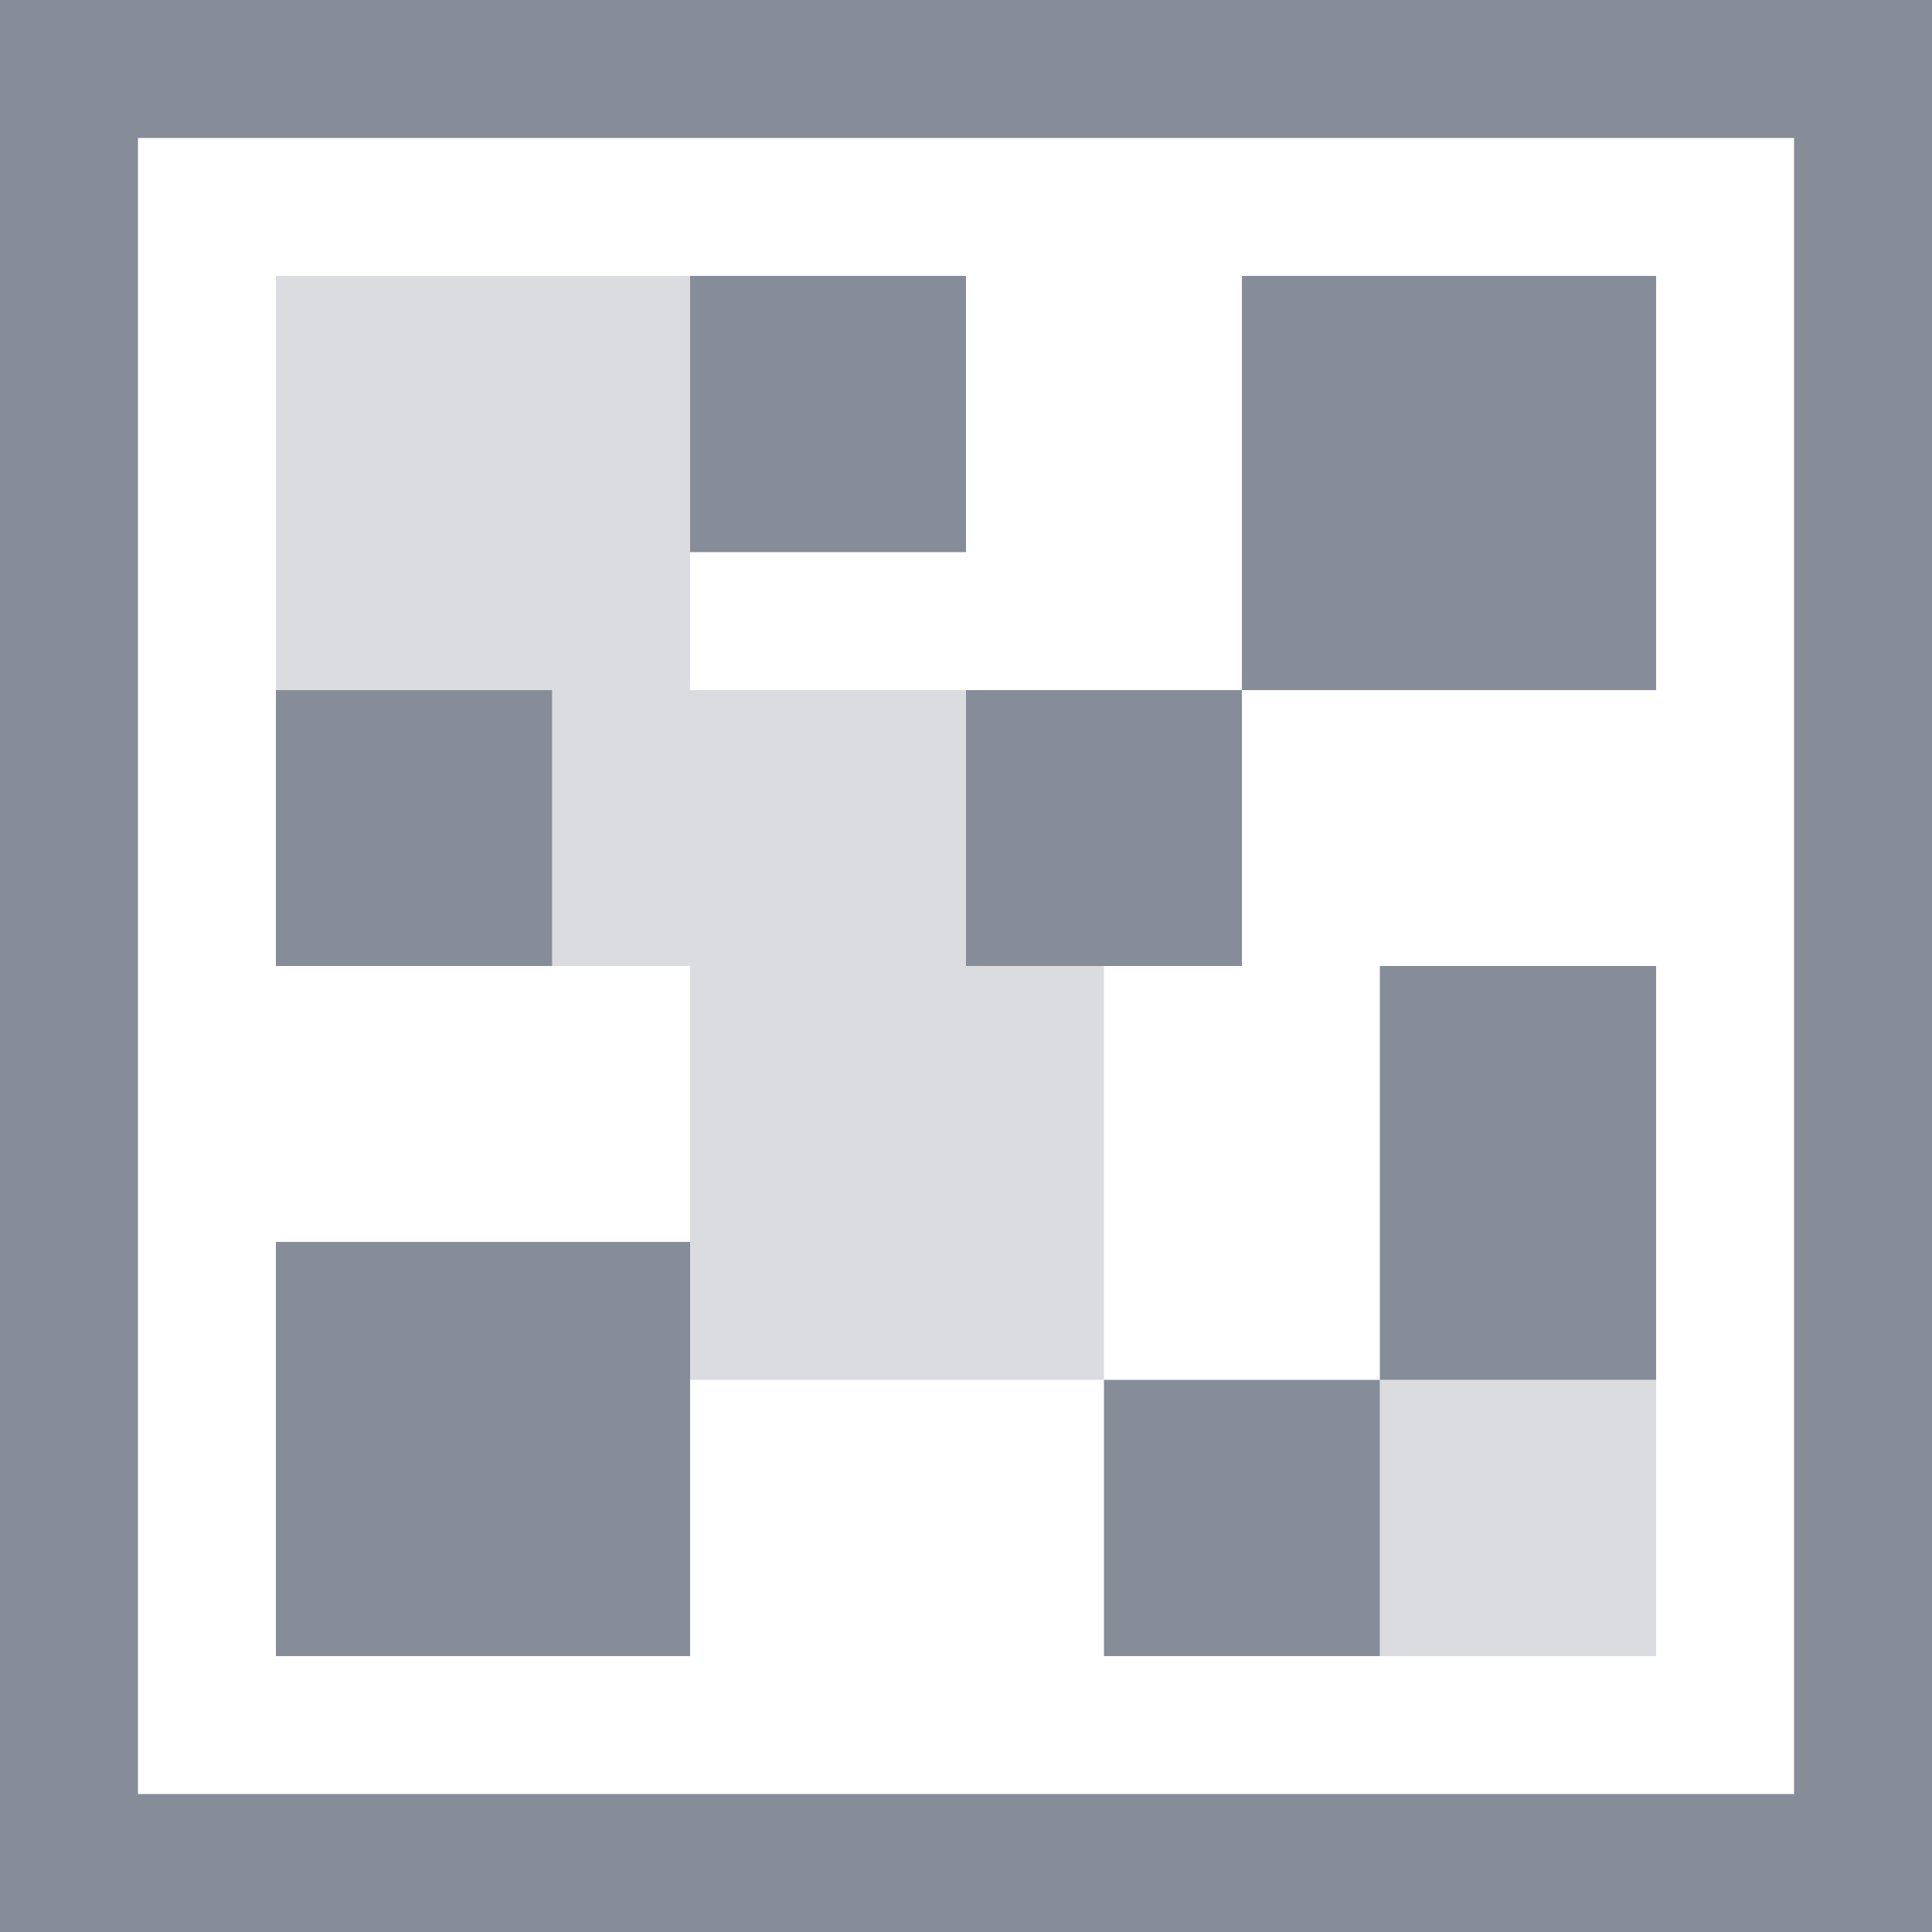 <?xml version="1.0" encoding="UTF-8"?>
<svg xmlns="http://www.w3.org/2000/svg" xmlns:xlink="http://www.w3.org/1999/xlink" width="32pt" height="32pt" viewBox="0 0 32 32" version="1.1">
<defs>
<filter id="alpha" filterUnits="objectBoundingBox" x="0%" y="0%" width="100%" height="100%">
  <feColorMatrix type="matrix" in="SourceGraphic" values="0 0 0 0 1 0 0 0 0 1 0 0 0 0 1 0 0 0 1 0"/>
</filter>
<mask id="mask0">
  <g filter="url(#alpha)">
<rect x="0" y="0" width="32" height="32" style="fill:rgb(0%,0%,0%);fill-opacity:0.302;stroke:none;"/>
  </g>
</mask>
<clipPath id="clip1">
  <rect width="32" height="32"/>
</clipPath>
<g id="surface6" clip-path="url(#clip1)">
<path style=" stroke:none;fill-rule:nonzero;fill:rgb(52.549%,54.902%,59.608%);fill-opacity:1;" d="M 4.57 4.57 L 11.43 4.57 L 11.43 11.43 L 4.57 11.43 Z M 4.57 4.57 "/>
</g>
<mask id="mask1">
  <g filter="url(#alpha)">
<rect x="0" y="0" width="32" height="32" style="fill:rgb(0%,0%,0%);fill-opacity:0.302;stroke:none;"/>
  </g>
</mask>
<clipPath id="clip2">
  <rect width="32" height="32"/>
</clipPath>
<g id="surface9" clip-path="url(#clip2)">
<path style=" stroke:none;fill-rule:nonzero;fill:rgb(52.549%,54.902%,59.608%);fill-opacity:1;" d="M 27.43 27.43 L 27.43 22.855 L 22.855 22.855 L 22.855 27.43 Z M 27.43 27.43 "/>
</g>
<mask id="mask2">
  <g filter="url(#alpha)">
<rect x="0" y="0" width="32" height="32" style="fill:rgb(0%,0%,0%);fill-opacity:0.302;stroke:none;"/>
  </g>
</mask>
<clipPath id="clip3">
  <rect width="32" height="32"/>
</clipPath>
<g id="surface12" clip-path="url(#clip3)">
<path style=" stroke:none;fill-rule:nonzero;fill:rgb(52.549%,54.902%,59.608%);fill-opacity:1;" d="M 18.285 22.855 L 18.285 16 L 11.43 16 L 11.43 22.855 Z M 18.285 22.855 "/>
</g>
<mask id="mask3">
  <g filter="url(#alpha)">
<rect x="0" y="0" width="32" height="32" style="fill:rgb(0%,0%,0%);fill-opacity:0.302;stroke:none;"/>
  </g>
</mask>
<clipPath id="clip4">
  <rect width="32" height="32"/>
</clipPath>
<g id="surface15" clip-path="url(#clip4)">
<path style=" stroke:none;fill-rule:nonzero;fill:rgb(52.549%,54.902%,59.608%);fill-opacity:1;" d="M 16 16 L 16 11.43 L 9.145 11.43 L 9.145 16 Z M 16 16 "/>
</g>
</defs>
<g id="surface1">
<path style=" stroke:none;fill-rule:nonzero;fill:rgb(52.549%,54.902%,59.608%);fill-opacity:1;" d="M 9.145 11.43 L 4.57 11.43 L 4.57 16 L 9.145 16 Z M 9.145 11.43 "/>
<use xlink:href="#surface6" mask="url(#mask0)"/>
<path style=" stroke:none;fill-rule:nonzero;fill:rgb(52.549%,54.902%,59.608%);fill-opacity:1;" d="M 0 0 L 0 32 L 32 32 L 32 0 Z M 2.285 2.285 L 29.715 2.285 L 29.715 29.715 L 2.285 29.715 Z M 2.285 2.285 "/>
<path style=" stroke:none;fill-rule:nonzero;fill:rgb(52.549%,54.902%,59.608%);fill-opacity:1;" d="M 27.43 11.43 L 27.43 4.57 L 20.57 4.57 L 20.57 11.43 Z M 27.43 11.43 "/>
<path style=" stroke:none;fill-rule:nonzero;fill:rgb(52.549%,54.902%,59.608%);fill-opacity:1;" d="M 16 4.57 L 16 9.145 L 11.43 9.145 L 11.43 4.57 Z M 16 4.57 "/>
<path style=" stroke:none;fill-rule:nonzero;fill:rgb(52.549%,54.902%,59.608%);fill-opacity:1;" d="M 22.855 16 L 27.43 16 L 27.43 22.855 L 22.855 22.855 Z M 22.855 16 "/>
<path style=" stroke:none;fill-rule:nonzero;fill:rgb(52.549%,54.902%,59.608%);fill-opacity:1;" d="M 20.57 11.43 L 20.57 16 L 16 16 L 16 11.43 Z M 20.57 11.43 "/>
<use xlink:href="#surface9" mask="url(#mask1)"/>
<use xlink:href="#surface12" mask="url(#mask2)"/>
<use xlink:href="#surface15" mask="url(#mask3)"/>
<path style=" stroke:none;fill-rule:nonzero;fill:rgb(52.549%,54.902%,59.608%);fill-opacity:1;" d="M 22.855 22.855 L 22.855 27.43 L 18.285 27.43 L 18.285 22.855 Z M 22.855 22.855 "/>
<path style=" stroke:none;fill-rule:nonzero;fill:rgb(52.549%,54.902%,59.608%);fill-opacity:1;" d="M 4.57 20.57 L 11.43 20.57 L 11.43 27.43 L 4.57 27.43 Z M 4.57 20.57 "/>
</g>
</svg>
